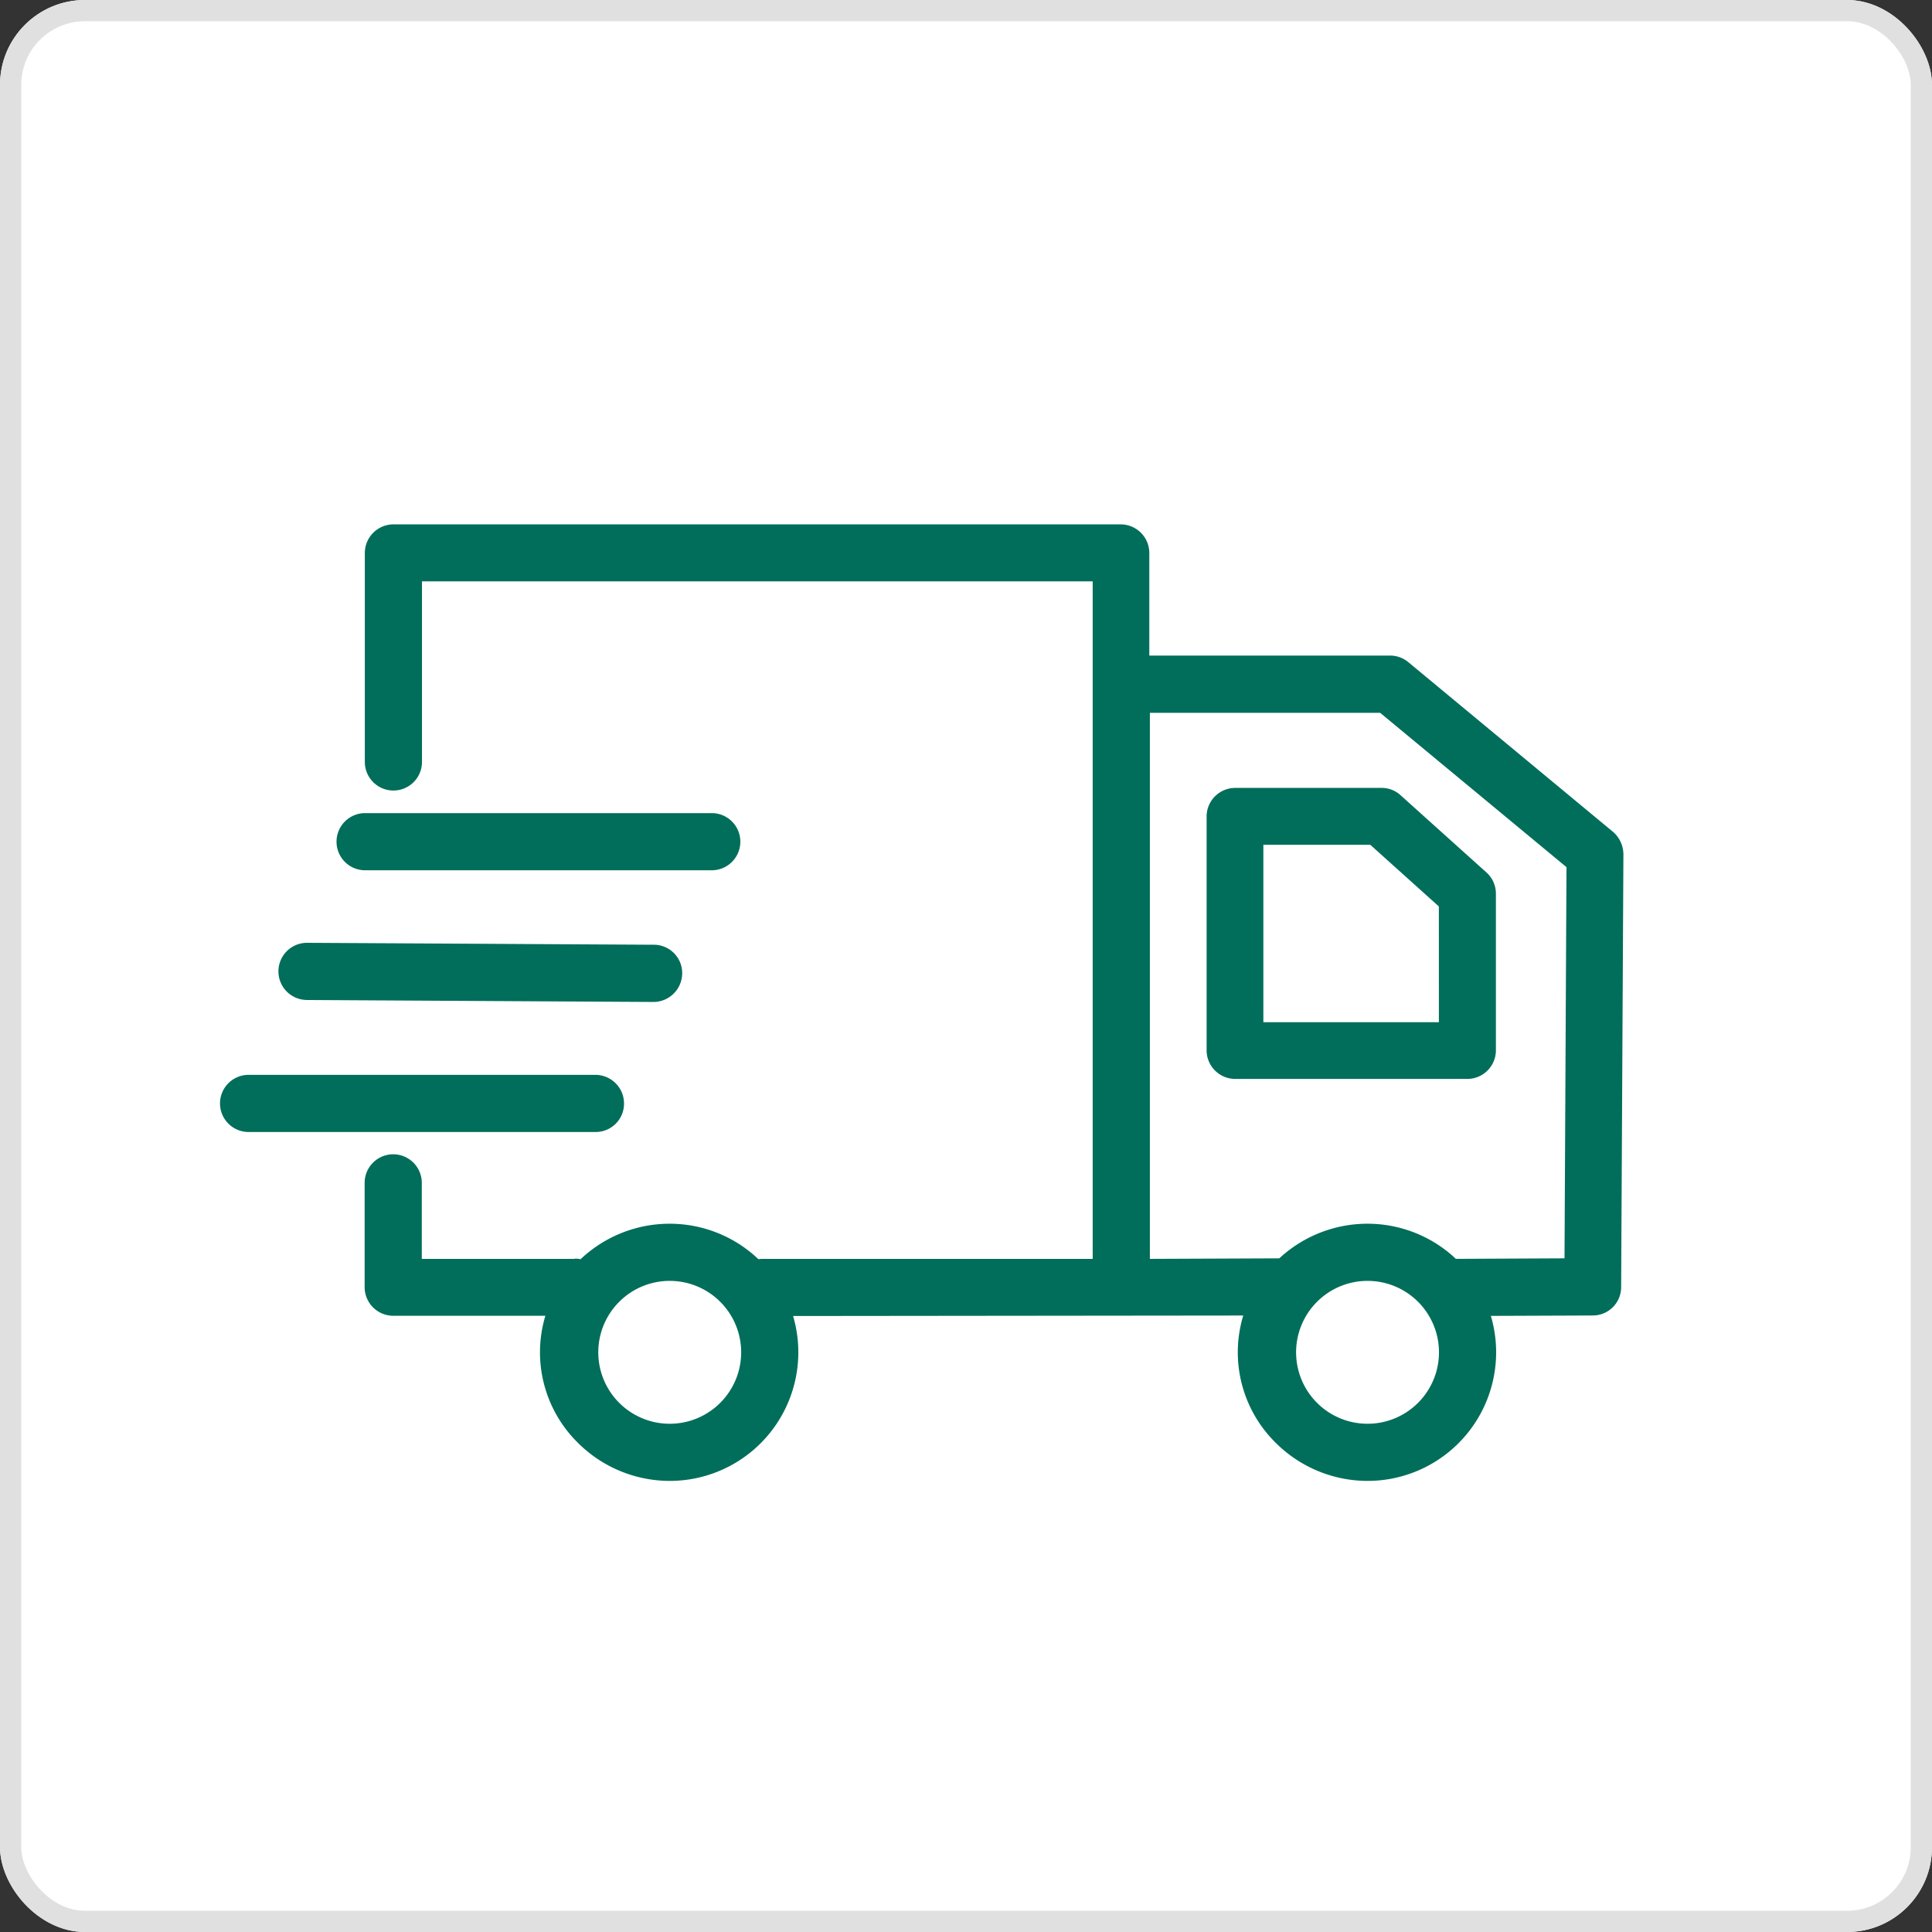 <svg id="free_shipping_with_grey_border" xmlns="http://www.w3.org/2000/svg" width="91" height="91" viewBox="0 0 91 91">
  <rect x="0" y="0" width="91" height="91" fill="#333333" stroke="none"/>
  <g id="Rectangle_1522" data-name="Rectangle 1522" fill="#fff" stroke="#e0e0e0" stroke-width="1">
    <rect width="91" height="91" rx="4" stroke="none"/>
    <rect x="0.5" y="0.5" width="90" height="90" rx="3.5" fill="none"/>
  </g>
  <path id="delivery-truck" d="M54.046,651.45a6.1,6.1,0,0,0-4.307,1.777,5.98,5.98,0,0,0,0,8.56,6.134,6.134,0,0,0,4.307,1.777,6.057,6.057,0,1,0,0-12.114Zm0,9.422a3.365,3.365,0,1,1,3.365-3.365A3.365,3.365,0,0,1,54.046,660.872Zm1.561-29.6a1.308,1.308,0,0,0-.9-.349H47.8a1.35,1.35,0,0,0-1.334,1.334V643.3A1.35,1.35,0,0,0,47.8,644.63H58.758a1.35,1.35,0,0,0,1.334-1.334v-7.389a1.335,1.335,0,0,0-.443-1Zm1.8,10.687H49.139V633.6h5.035l3.231,2.906ZM21.178,651.45a6.1,6.1,0,0,0-4.307,1.777,5.98,5.98,0,0,0,0,8.56,6.134,6.134,0,0,0,4.307,1.777,6.057,6.057,0,1,0,0-12.114Zm0,9.422a3.365,3.365,0,1,1,3.365-3.365A3.365,3.365,0,0,1,21.178,660.872Zm-4.472-7.765H9.5v-3.581a1.346,1.346,0,1,0-2.692,0v4.926a1.351,1.351,0,0,0,1.334,1.334h8.565a1.346,1.346,0,1,0,0-2.692Zm2.319-7.335a1.35,1.35,0,0,0-1.334-1.334H1.342a1.346,1.346,0,0,0,0,2.692H17.68a1.334,1.334,0,0,0,1.345-1.361ZM4.082,640.912l16.325.093a1.358,1.358,0,0,0,1.358-1.334,1.334,1.334,0,0,0-1.334-1.361l-16.319-.091H4.1a1.346,1.346,0,1,0-.013,2.692Zm2.746-6.11h16.33a1.346,1.346,0,1,0,0-2.692H6.83a1.346,1.346,0,1,0,0,2.692ZM65.6,632.985h0L55.967,625a1.333,1.333,0,0,0-.862-.31H43.767v-4.846a1.35,1.35,0,0,0-1.334-1.334H8.151a1.35,1.35,0,0,0-1.334,1.334V629.7a1.346,1.346,0,0,0,2.692,0v-8.507H41.1v31.913H25.556a1.346,1.346,0,1,0,0,2.692l24.5-.026a1.346,1.346,0,0,0,0-2.692l-6.262.026v-25.72H54.641l8.776,7.269-.093,18.425-5.5.027a1.346,1.346,0,1,0,0,2.692l6.833-.027a1.334,1.334,0,0,0,1.334-1.334l.107-20.4a1.422,1.422,0,0,0-.491-1.049Z" transform="translate(10.367 -593.811)" fill="#006e5a"/>
</svg>

